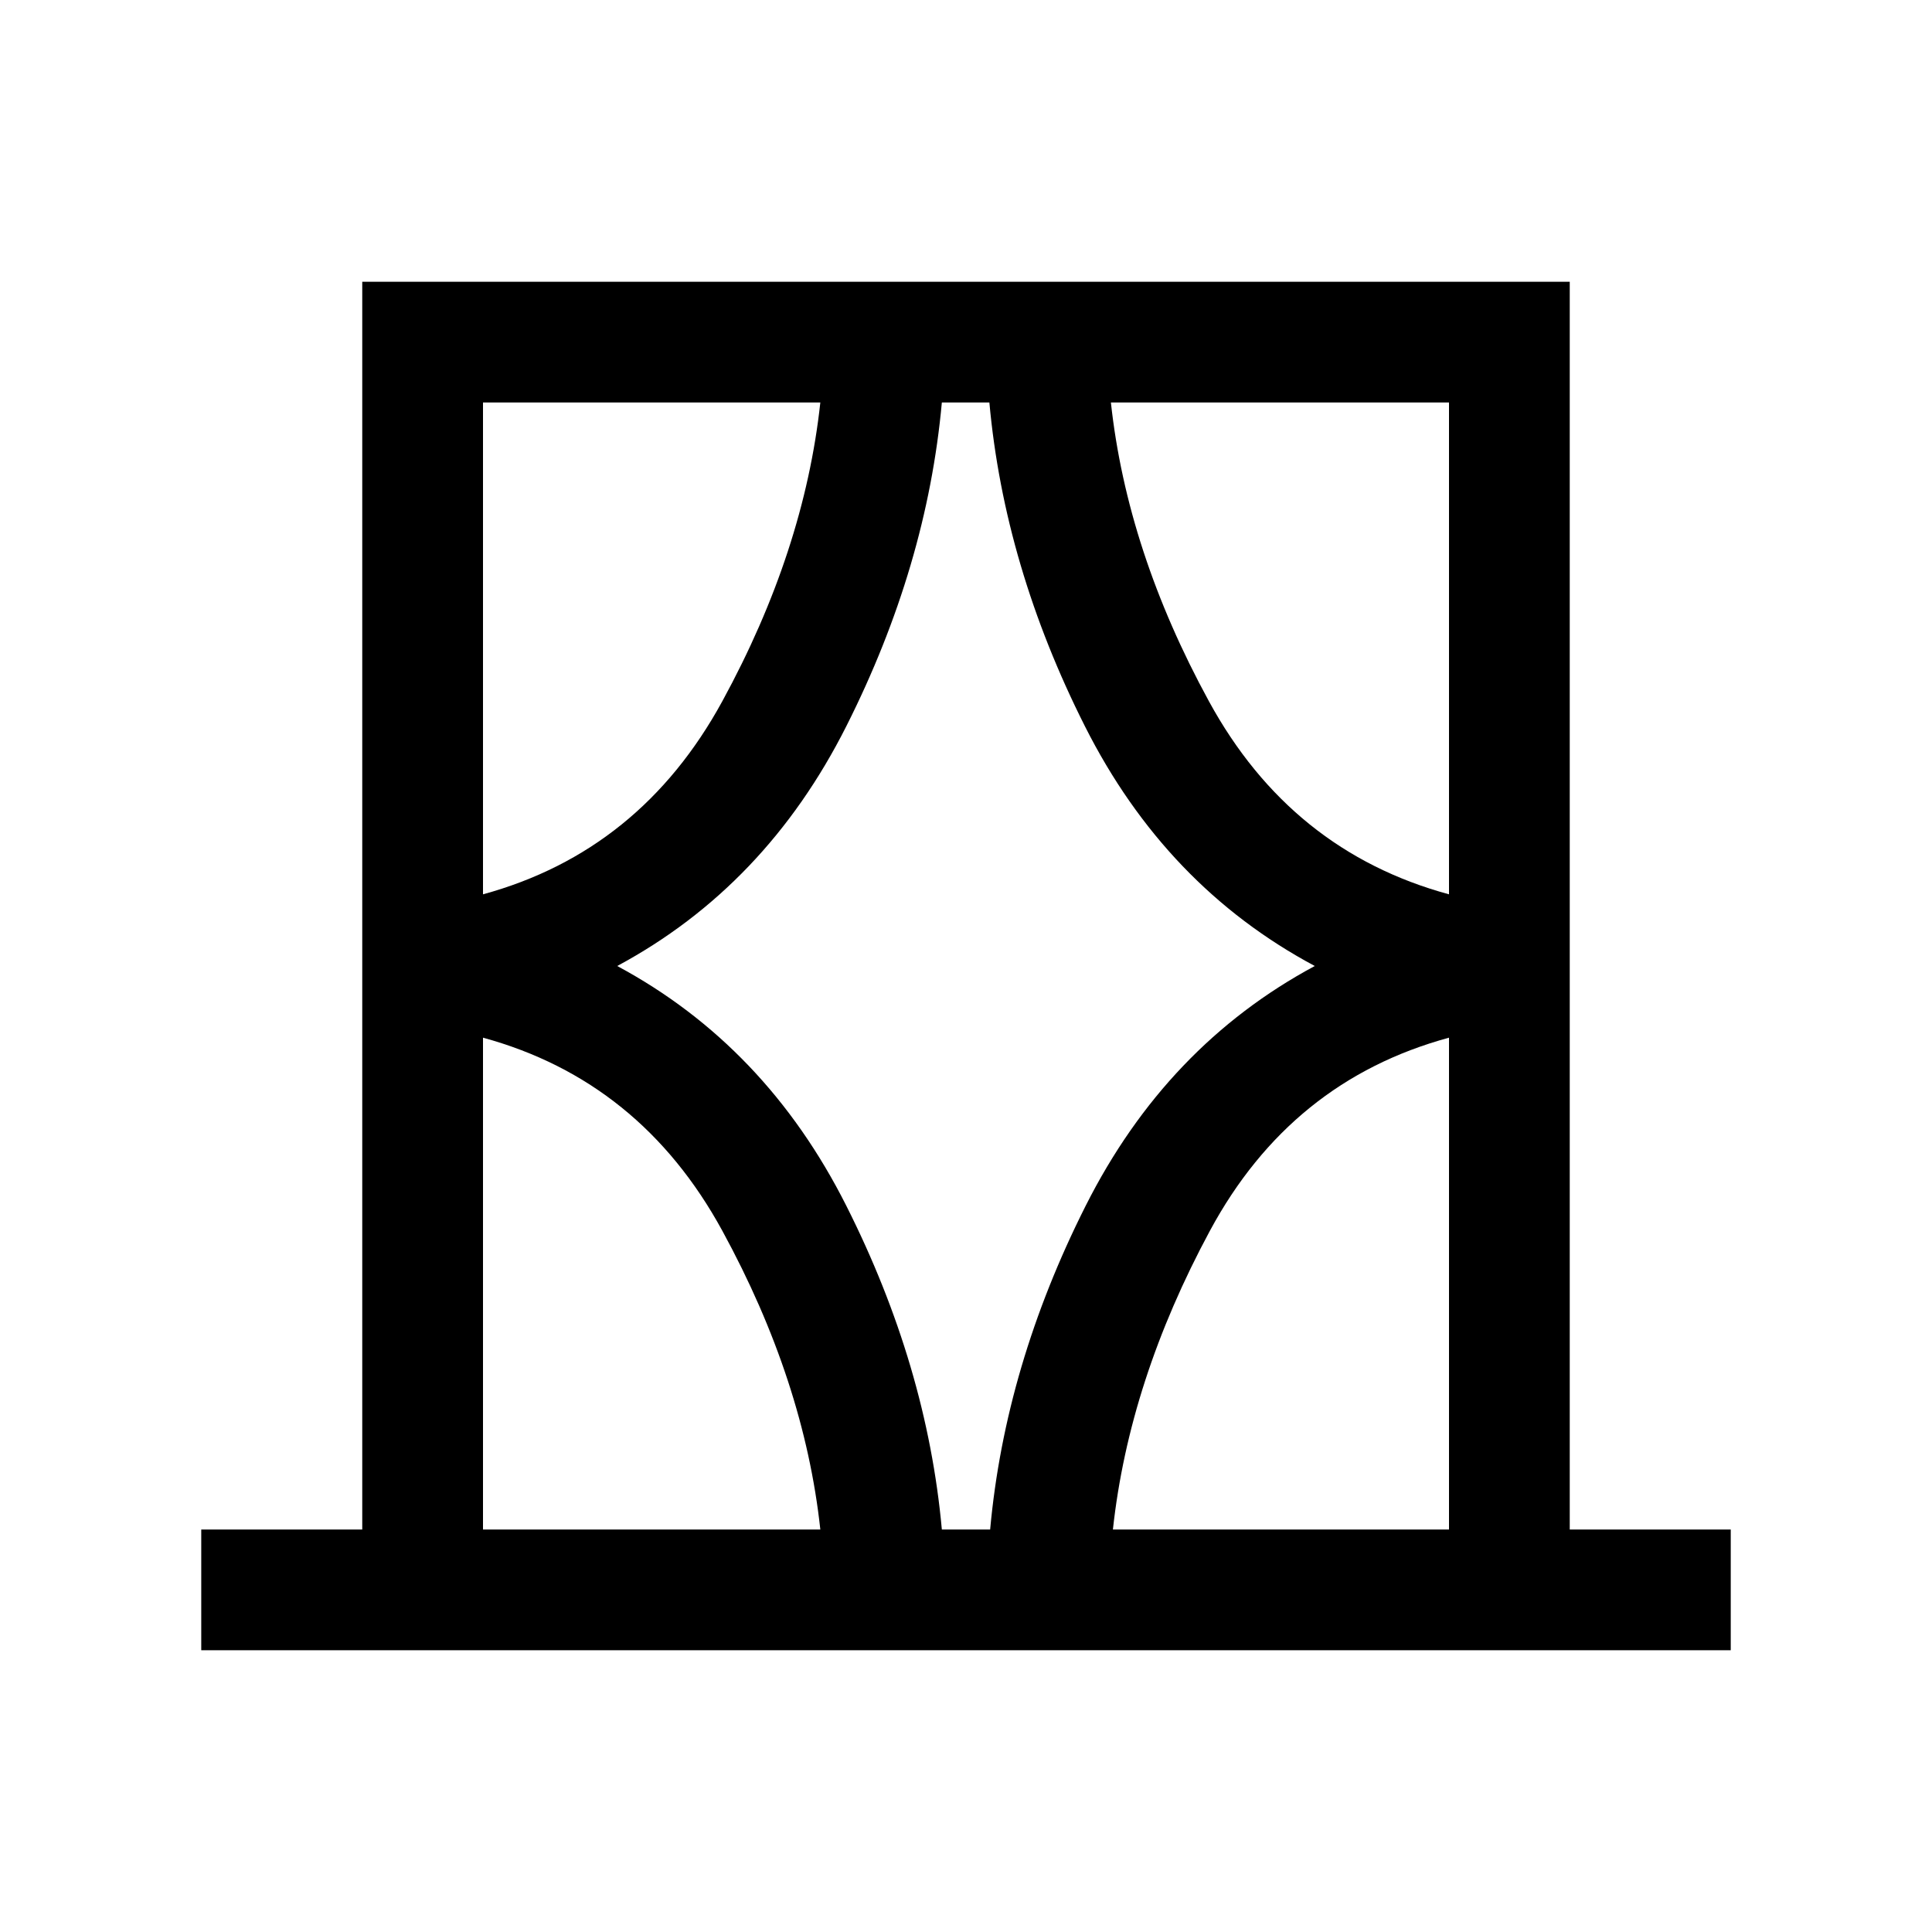 <svg xmlns="http://www.w3.org/2000/svg" height="24" viewBox="0 -960 960 960" width="24"><path d="M100.001-140.001V-200h80v-619.999h599.998V-200h80v59.999H100.001ZM240-200h167.616q-8-73.846-48.692-148.424Q318.231-423.001 240-444.385V-200Zm0-560v244.385q78.231-21.384 118.924-95.961Q399.616-686.154 407.616-760H240Zm66.691 280q73.769 39.615 113.846 119.154Q460.615-281.308 467.999-200h24.002q7.384-81.308 47.462-160.846Q579.54-440.385 653.309-480q-74.154-39.615-114.231-119.154Q499.001-678.692 491.616-760h-23.617q-7.384 81.308-47.462 160.846Q380.46-519.615 306.691-480ZM720-760H551.999q8 73.846 48.693 148.424Q641.384-536.999 720-515.615V-760Zm0 560v-244.385q-78.616 21.384-118.808 95.961Q560.999-273.846 552.999-200H720ZM240-760v244.385V-760Zm480 0v244.385V-760Zm0 560v-244.385V-200Zm-480 0v-244.385V-200Z"/></svg>